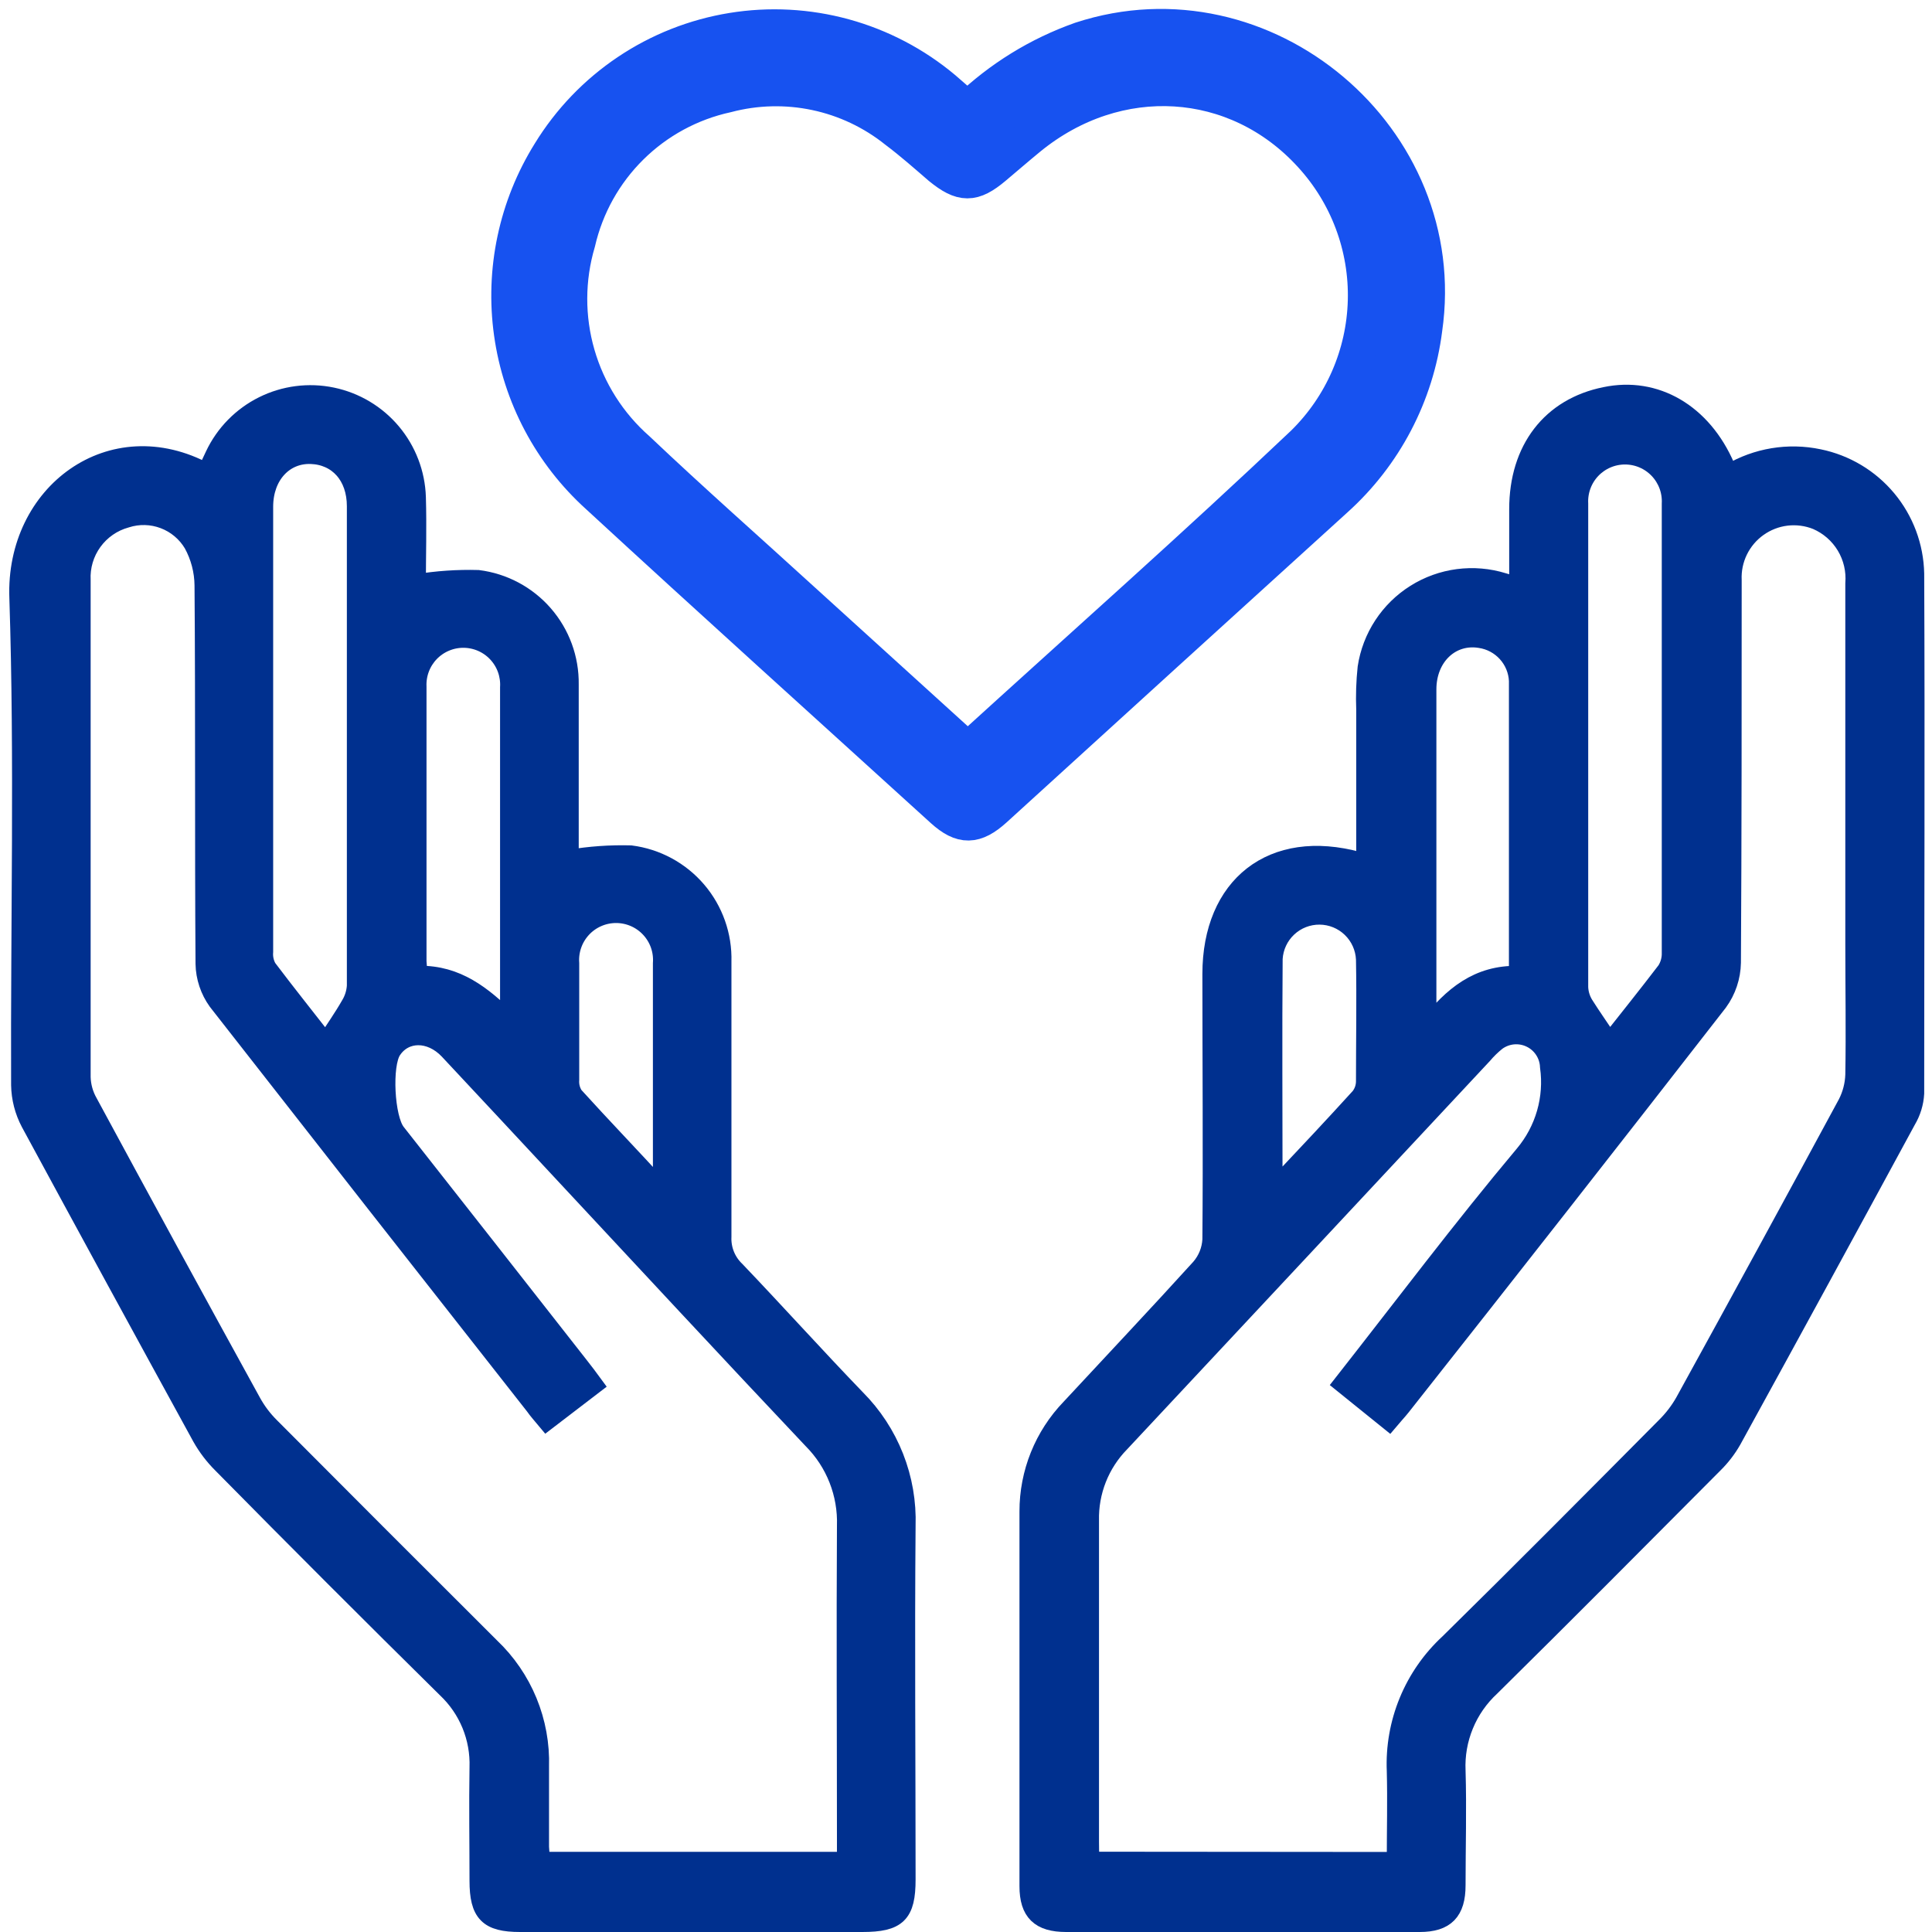 <svg width="108" height="108" viewBox="0 0 108 108" fill="none" xmlns="http://www.w3.org/2000/svg">
<rect width="108" height="108" fill="#E5E5E5"/>
<g clip-path="url(#clip0_1_2)">
<rect width="1440" height="8797" transform="translate(-384 -4487)" fill="white"/>
<g style="mix-blend-mode:darken">
<path d="M11.529 26.394C11.676 26.077 11.817 25.754 11.972 25.437C12.544 24.23 13.505 23.25 14.701 22.655C15.897 22.06 17.258 21.884 18.566 22.156C19.874 22.428 21.053 23.131 21.913 24.154C22.772 25.176 23.264 26.458 23.307 27.793C23.356 29.424 23.307 31.063 23.307 32.596C24.436 32.41 25.581 32.332 26.725 32.364C28.154 32.544 29.468 33.244 30.413 34.331C31.359 35.418 31.871 36.816 31.851 38.257C31.851 41.175 31.851 44.093 31.851 47.011V47.996C32.975 47.807 34.115 47.727 35.254 47.757C36.702 47.941 38.029 48.657 38.978 49.766C39.926 50.874 40.429 52.296 40.388 53.755C40.388 58.881 40.388 64.007 40.388 69.134C40.372 69.481 40.431 69.828 40.561 70.151C40.691 70.473 40.888 70.764 41.14 71.004C43.404 73.374 45.598 75.814 47.87 78.17C48.801 79.103 49.531 80.217 50.015 81.443C50.499 82.67 50.726 83.983 50.682 85.3C50.626 91.889 50.682 98.471 50.682 105.06C50.682 107.008 50.176 107.5 48.2 107.5H29.073C27.273 107.5 26.746 106.959 26.746 105.13C26.746 103.021 26.711 100.911 26.746 98.802C26.774 97.983 26.628 97.167 26.317 96.409C26.005 95.651 25.535 94.968 24.939 94.406C20.719 90.244 16.54 86.062 12.401 81.862C11.948 81.413 11.56 80.904 11.247 80.35C8.036 74.494 4.841 68.632 1.663 62.763C1.319 62.112 1.133 61.389 1.121 60.653C1.086 51.575 1.318 42.483 1.023 33.419C0.805 27.54 6.234 23.518 11.529 26.394ZM30.557 79.457C30.276 79.119 30.044 78.866 29.854 78.592C23.933 71.063 18.026 63.527 12.133 55.984C11.69 55.369 11.444 54.633 11.43 53.874C11.381 46.843 11.43 39.776 11.374 32.722C11.366 31.913 11.158 31.119 10.769 30.409C10.401 29.789 9.833 29.312 9.159 29.057C8.484 28.801 7.743 28.782 7.056 29.003C6.312 29.207 5.659 29.659 5.207 30.284C4.754 30.909 4.528 31.67 4.567 32.441C4.567 41.7 4.567 50.959 4.567 60.217C4.581 60.711 4.716 61.194 4.961 61.624C7.985 67.221 11.032 72.809 14.102 78.388C14.377 78.884 14.72 79.338 15.122 79.738C19.215 83.849 23.317 87.954 27.428 92.051C28.335 92.912 29.05 93.954 29.526 95.11C30.002 96.266 30.229 97.51 30.191 98.759C30.191 100.25 30.191 101.748 30.191 103.246C30.202 103.505 30.228 103.763 30.269 104.019H47.286V102.81C47.286 96.973 47.251 91.13 47.286 85.293C47.315 84.406 47.162 83.522 46.837 82.696C46.512 81.87 46.021 81.119 45.394 80.49C40.697 75.519 36.049 70.505 31.387 65.505C29.277 63.241 27.168 60.97 25.058 58.719C24.052 57.658 22.625 57.672 21.936 58.719C21.394 59.535 21.542 62.503 22.168 63.297C25.581 67.634 28.989 71.975 32.392 76.32C32.667 76.665 32.934 77.024 33.222 77.417L30.557 79.457ZM18.209 58.276C18.687 57.538 19.158 56.87 19.559 56.167C19.753 55.847 19.866 55.485 19.89 55.112C19.89 46.177 19.89 37.239 19.89 28.299C19.89 26.605 18.863 25.487 17.379 25.437C15.896 25.388 14.777 26.577 14.77 28.313C14.77 36.611 14.77 44.906 14.77 53.199C14.743 53.512 14.809 53.825 14.96 54.099C16.036 55.527 17.147 56.912 18.209 58.276ZM28.454 57.06V52.299C28.454 47.672 28.454 43.052 28.454 38.425C28.475 38.079 28.425 37.731 28.308 37.405C28.19 37.078 28.007 36.779 27.77 36.525C27.533 36.271 27.247 36.068 26.929 35.928C26.611 35.789 26.268 35.715 25.921 35.712C25.573 35.709 25.229 35.777 24.909 35.912C24.589 36.046 24.299 36.244 24.058 36.494C23.817 36.744 23.629 37.04 23.506 37.365C23.383 37.69 23.327 38.036 23.342 38.383C23.342 38.453 23.342 38.524 23.342 38.594C23.342 43.648 23.342 48.699 23.342 53.748C23.355 53.995 23.381 54.242 23.42 54.486C25.543 54.458 26.985 55.611 28.454 57.06ZM36.998 66.511C36.998 62.067 36.998 57.946 36.998 53.853C37.024 53.501 36.978 53.148 36.861 52.814C36.744 52.481 36.56 52.176 36.319 51.917C36.079 51.658 35.788 51.452 35.465 51.311C35.141 51.17 34.792 51.097 34.439 51.097C34.086 51.097 33.736 51.17 33.413 51.311C33.089 51.452 32.798 51.658 32.558 51.917C32.318 52.176 32.133 52.481 32.017 52.814C31.9 53.148 31.853 53.501 31.879 53.853C31.879 56.019 31.879 58.192 31.879 60.358C31.855 60.668 31.934 60.977 32.104 61.237C33.651 62.946 35.261 64.612 36.998 66.511Z" fill="#00308F" stroke="#00308F" stroke-miterlimit="10"/>
<path d="M76.314 48.101C76.314 45.288 76.314 42.476 76.314 39.663C76.283 38.881 76.309 38.099 76.391 37.321C76.519 36.474 76.828 35.664 77.298 34.947C77.767 34.231 78.386 33.624 79.112 33.169C79.838 32.713 80.653 32.42 81.503 32.309C82.353 32.198 83.216 32.272 84.035 32.525L84.865 32.772C84.865 31.281 84.865 29.874 84.865 28.461C84.865 25.107 86.686 22.744 89.731 22.132C92.543 21.541 95.18 23.067 96.481 26.084C96.545 26.204 96.618 26.319 96.699 26.429C98.197 25.54 99.974 25.247 101.678 25.606C103.176 25.912 104.525 26.719 105.504 27.893C106.483 29.067 107.033 30.54 107.064 32.068C107.107 41.751 107.064 51.434 107.064 61.124C107.034 61.653 106.877 62.166 106.607 62.622C103.373 68.59 100.119 74.553 96.847 80.511C96.566 81.004 96.218 81.456 95.813 81.854C91.671 86.017 87.53 90.187 83.346 94.315C82.706 94.907 82.202 95.631 81.871 96.438C81.539 97.244 81.387 98.113 81.426 98.984C81.489 101.094 81.426 103.26 81.426 105.39C81.426 106.867 80.814 107.5 79.359 107.5H59.599C58.122 107.5 57.489 106.895 57.489 105.439C57.489 98.459 57.489 91.479 57.489 84.498C57.484 82.335 58.321 80.254 59.824 78.697C62.243 76.088 64.69 73.5 67.081 70.864C67.461 70.426 67.684 69.874 67.714 69.295C67.756 64.373 67.714 59.401 67.714 54.451C67.714 49.501 71.11 46.793 75.948 48.122C76.07 48.126 76.193 48.119 76.314 48.101ZM78.022 104.026C78.022 102.275 78.065 100.637 78.022 99.005C77.965 97.668 78.2 96.334 78.71 95.097C79.22 93.86 79.993 92.748 80.976 91.84C85.04 87.846 89.049 83.802 93.064 79.759C93.489 79.343 93.854 78.87 94.147 78.353C97.199 72.807 100.229 67.249 103.239 61.68C103.494 61.183 103.636 60.635 103.654 60.077C103.696 57.651 103.654 55.231 103.654 52.812C103.654 46.085 103.654 39.356 103.654 32.624C103.714 31.891 103.543 31.157 103.165 30.526C102.786 29.896 102.22 29.4 101.544 29.108C101.013 28.895 100.437 28.82 99.869 28.887C99.301 28.955 98.759 29.165 98.293 29.497C97.827 29.828 97.452 30.272 97.201 30.786C96.951 31.3 96.834 31.87 96.861 32.441C96.861 39.564 96.861 46.688 96.819 53.811C96.805 54.611 96.545 55.387 96.073 56.033C90.195 63.595 84.288 71.131 78.353 78.641C78.142 78.908 77.903 79.154 77.65 79.457L75.034 77.347C78.451 72.994 81.707 68.662 85.181 64.521C85.744 63.85 86.161 63.068 86.403 62.226C86.645 61.385 86.708 60.501 86.587 59.633C86.575 59.302 86.472 58.981 86.29 58.703C86.109 58.426 85.856 58.203 85.557 58.059C85.259 57.914 84.927 57.854 84.597 57.883C84.267 57.913 83.951 58.032 83.683 58.227C83.404 58.45 83.147 58.7 82.917 58.972C76.161 66.211 69.404 73.444 62.644 80.673C62.084 81.244 61.645 81.922 61.351 82.666C61.058 83.41 60.916 84.205 60.935 85.005C60.935 90.989 60.935 96.959 60.935 102.95C60.935 103.295 60.935 103.653 60.984 104.012L78.022 104.026ZM89.977 58.255C91.025 56.926 92.086 55.604 93.127 54.24C93.312 53.946 93.405 53.603 93.394 53.255C93.394 44.888 93.394 36.522 93.394 28.159C93.412 27.812 93.36 27.465 93.24 27.139C93.119 26.813 92.934 26.515 92.695 26.263C92.456 26.011 92.168 25.81 91.849 25.673C91.529 25.536 91.186 25.465 90.838 25.465C90.491 25.465 90.147 25.536 89.828 25.673C89.509 25.81 89.221 26.011 88.981 26.263C88.742 26.515 88.557 26.813 88.437 27.139C88.317 27.465 88.264 27.812 88.282 28.159C88.282 37.173 88.282 46.184 88.282 55.189C88.296 55.531 88.398 55.862 88.577 56.153C89.006 56.835 89.478 57.496 89.977 58.255ZM84.85 54.493C84.85 48.931 84.85 43.488 84.85 38.053C84.823 37.48 84.597 36.936 84.212 36.511C83.828 36.087 83.308 35.809 82.741 35.725C81.131 35.458 79.795 36.709 79.795 38.538C79.795 44.515 79.795 50.494 79.795 56.476C79.795 56.673 79.795 56.87 79.844 57.348C81.173 55.646 82.628 54.444 84.85 54.493ZM71.195 66.279C71.331 66.227 71.459 66.156 71.574 66.068C73.058 64.493 74.549 62.91 76.004 61.307C76.195 61.062 76.299 60.76 76.3 60.449C76.3 58.178 76.342 55.9 76.3 53.628C76.271 52.975 75.993 52.357 75.522 51.903C75.052 51.449 74.425 51.192 73.771 51.187C73.117 51.181 72.485 51.427 72.007 51.874C71.529 52.32 71.241 52.933 71.201 53.586C71.166 57.798 71.195 61.996 71.195 66.279Z" fill="#00308F" stroke="#00308F" stroke-miterlimit="10"/>
<path d="M54.1 6.12C55.907 4.383 58.065 3.052 60.429 2.217C70.66 -1.13 81.166 7.737 79.626 18.391C79.162 22.061 77.392 25.441 74.64 27.912C68.288 33.678 61.941 39.452 55.598 45.232C54.501 46.223 53.777 46.237 52.708 45.274C46.281 39.43 39.825 33.615 33.44 27.729C30.812 25.356 29.102 22.134 28.61 18.627C28.117 15.12 28.874 11.552 30.747 8.546C31.853 6.742 33.335 5.198 35.092 4.019C36.848 2.84 38.839 2.053 40.927 1.713C43.015 1.372 45.153 1.486 47.193 2.046C49.233 2.607 51.129 3.601 52.75 4.96C53.151 5.311 53.58 5.684 54.1 6.12ZM54.1 41.948C60.429 36.182 66.758 30.584 72.868 24.79C75.018 22.681 76.264 19.82 76.343 16.81C76.422 13.8 75.327 10.877 73.29 8.659C69.113 4.081 62.454 3.673 57.525 7.695C56.864 8.237 56.217 8.799 55.563 9.348C54.382 10.339 53.777 10.332 52.567 9.348C51.752 8.645 50.957 7.941 50.106 7.302C48.793 6.25 47.251 5.521 45.605 5.173C43.959 4.825 42.254 4.868 40.627 5.297C38.599 5.739 36.737 6.748 35.261 8.208C33.784 9.667 32.753 11.516 32.287 13.539C31.681 15.588 31.675 17.769 32.268 19.822C32.861 21.875 34.029 23.716 35.634 25.128C38.658 27.997 41.787 30.753 44.867 33.566L54.1 41.948Z" fill="#1752F0" stroke="#1752F0" stroke-width="2" stroke-miterlimit="10"/>
</g>
</g>
<defs>
<clipPath id="clip0_1_2">
<rect width="1440" height="8797" fill="white" transform="translate(-384 -4487)"/>
</clipPath>
</defs>
</svg>
